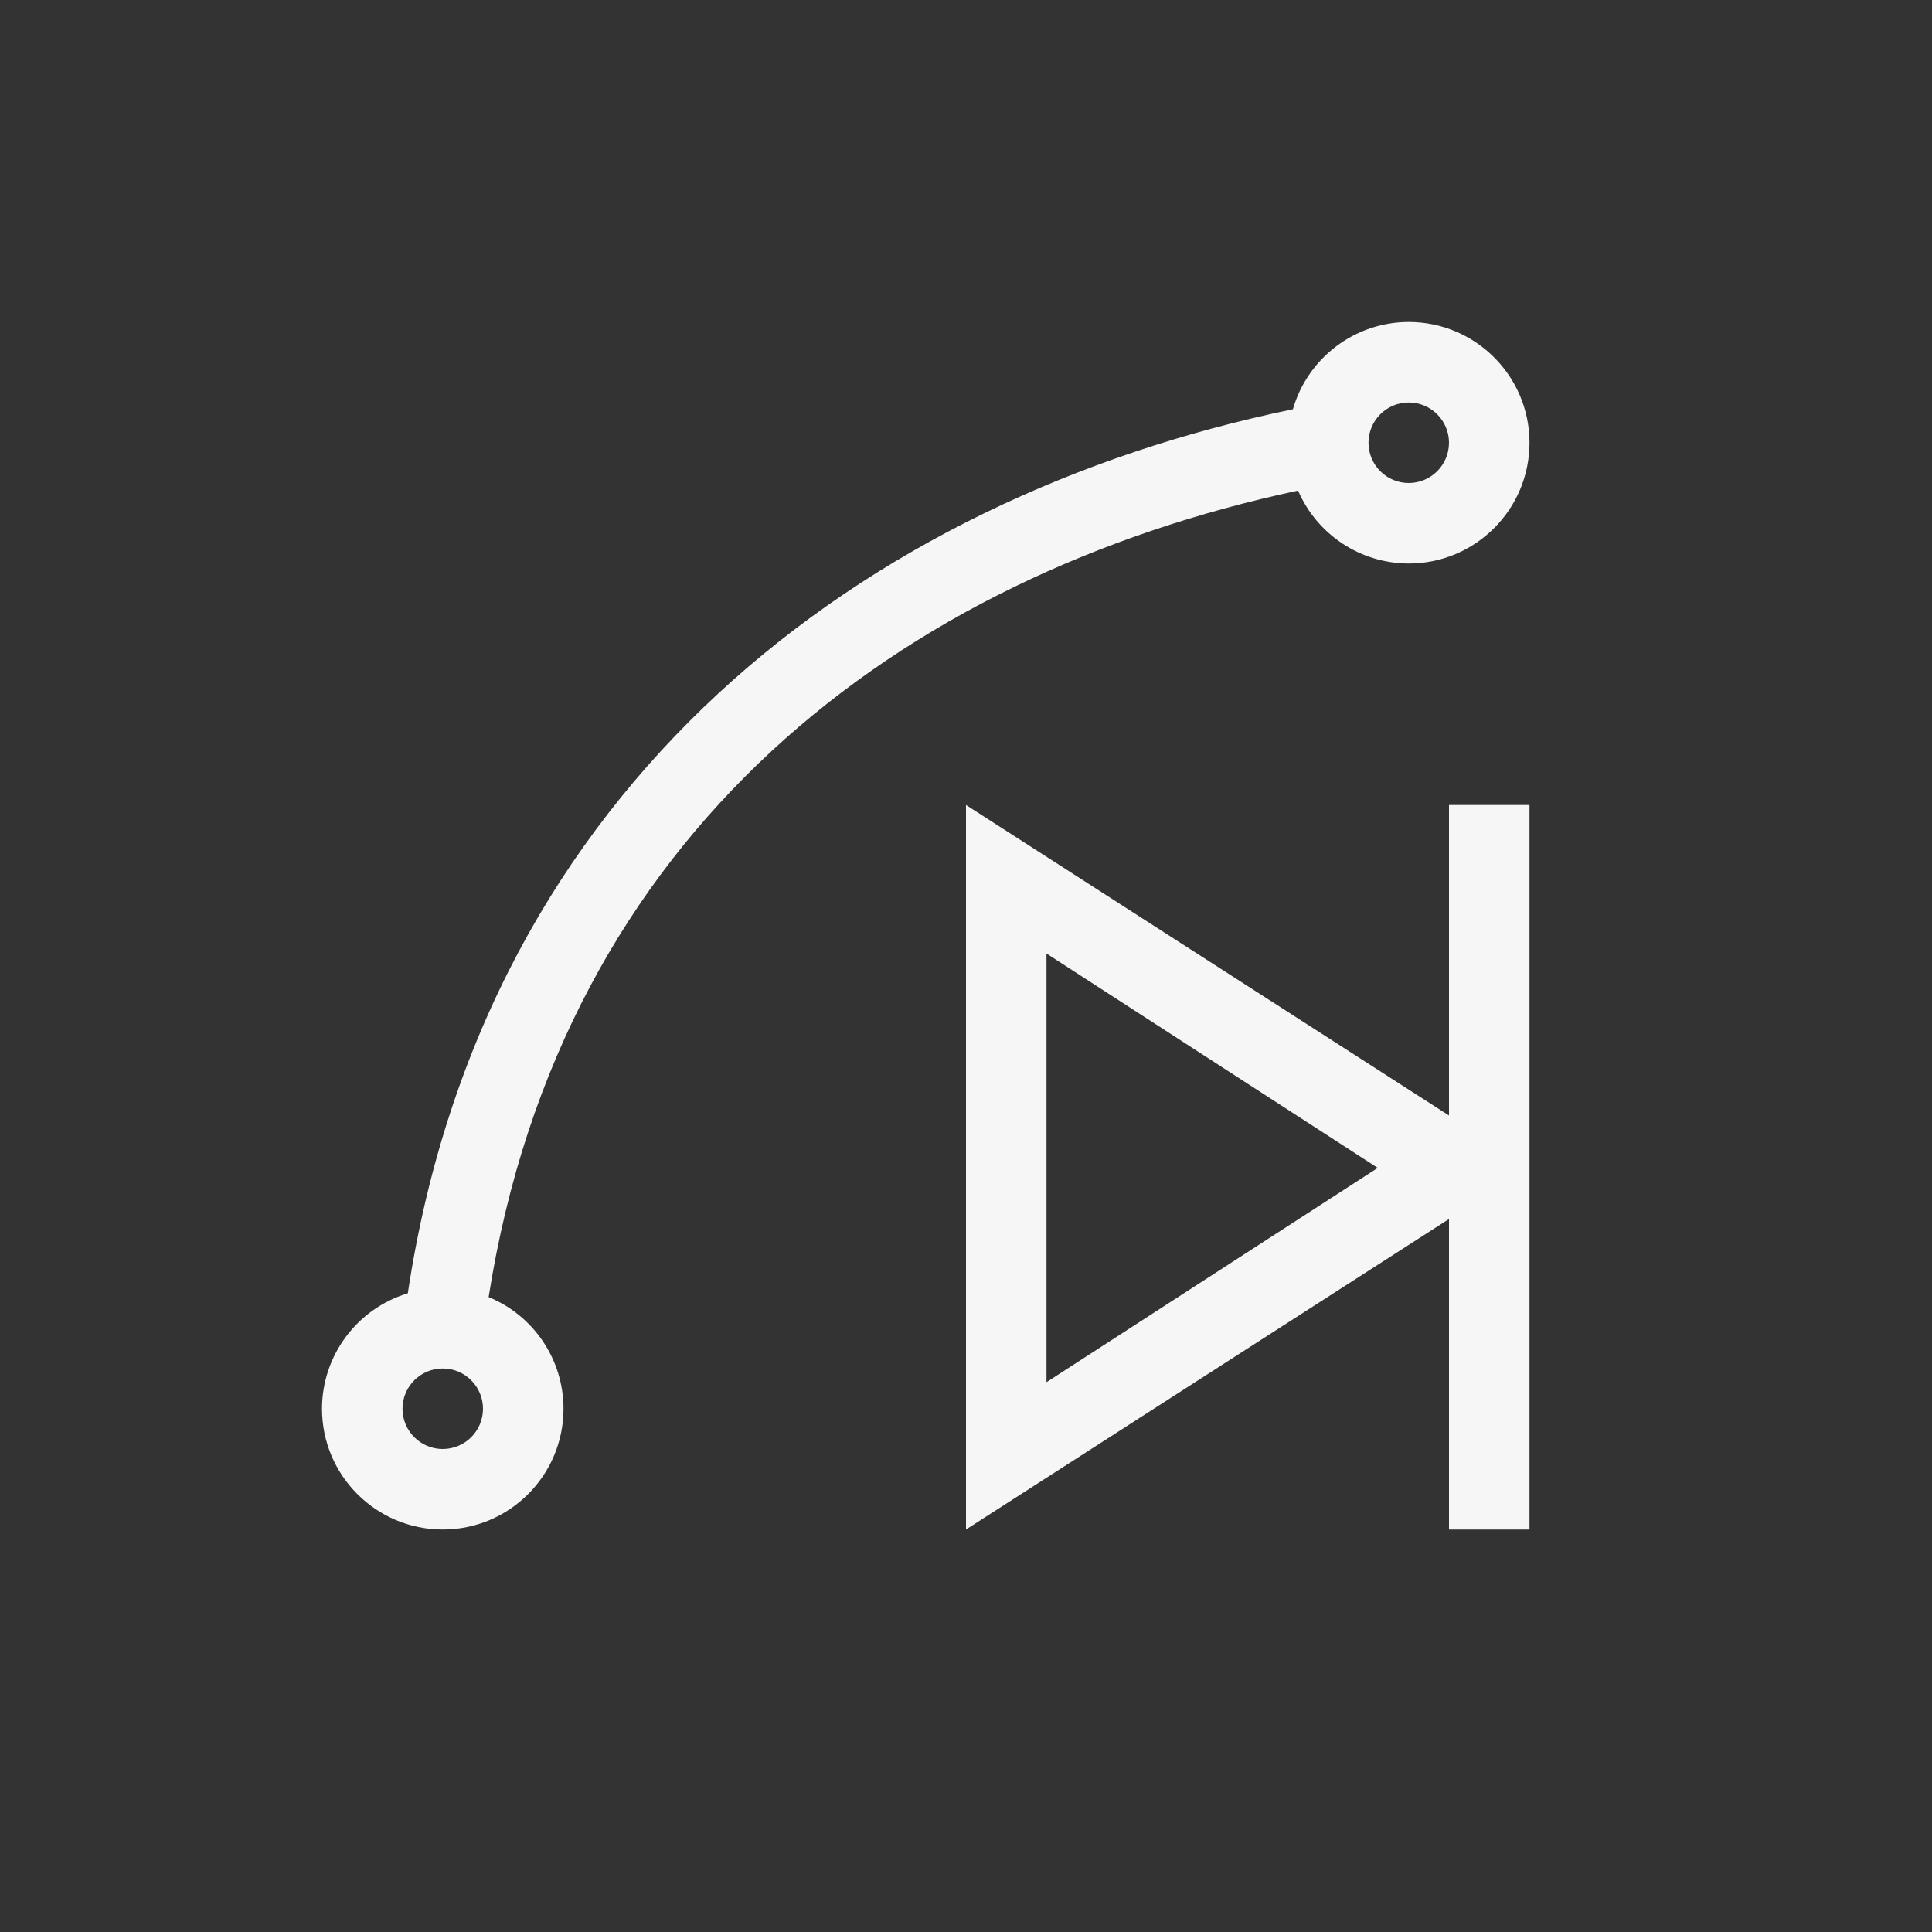 <svg xmlns="http://www.w3.org/2000/svg" width="24" height="24" viewBox="0 0 24 24">
  <rect x="0" y="0" width="24" height="24" fill="#333333" stroke="none"/>
  <g fill="none" fill-rule="evenodd">
    <path fill="#F6F6F6" fill-rule="nonzero" d="M17.5,4 C18.328,4 19,4.672 19,5.5 C19,6.328 18.328,7 17.5,7 C16.902,6.999 16.362,6.643 16.125,6.094 C11.183,7.152 6.98,10.325 6.07,16.113 C6.633,16.344 7,16.892 7,17.5 C7,18.328 6.328,19 5.5,19 C4.672,19 4,18.328 4,17.5 C4.001,16.839 4.434,16.257 5.066,16.066 C6.017,9.742 10.729,6.186 16.061,5.084 C16.246,4.443 16.832,4.001 17.5,4 Z M5.5,17 C5.224,17 5,17.224 5,17.5 C5,17.776 5.224,18 5.5,18 C5.776,18 6,17.776 6,17.5 C6,17.224 5.776,17 5.5,17 Z M17.5,5 C17.224,5 17,5.224 17,5.5 C17,5.776 17.224,6 17.5,6 C17.776,6 18,5.776 18,5.5 C18,5.224 17.776,5 17.5,5 Z"/>
    <path fill="#F6F6F6" fill-rule="nonzero" d="M19,10 L19,19 L18,19 L18,15.143 L15.5,16.75 L12,19 L12,10 L15.5,12.25 L18,13.857 L18,10 L19,10 Z M13,11.845 L13,17.17 L17.115,14.508 L13,11.845 Z"/>
  </g>
</svg>
